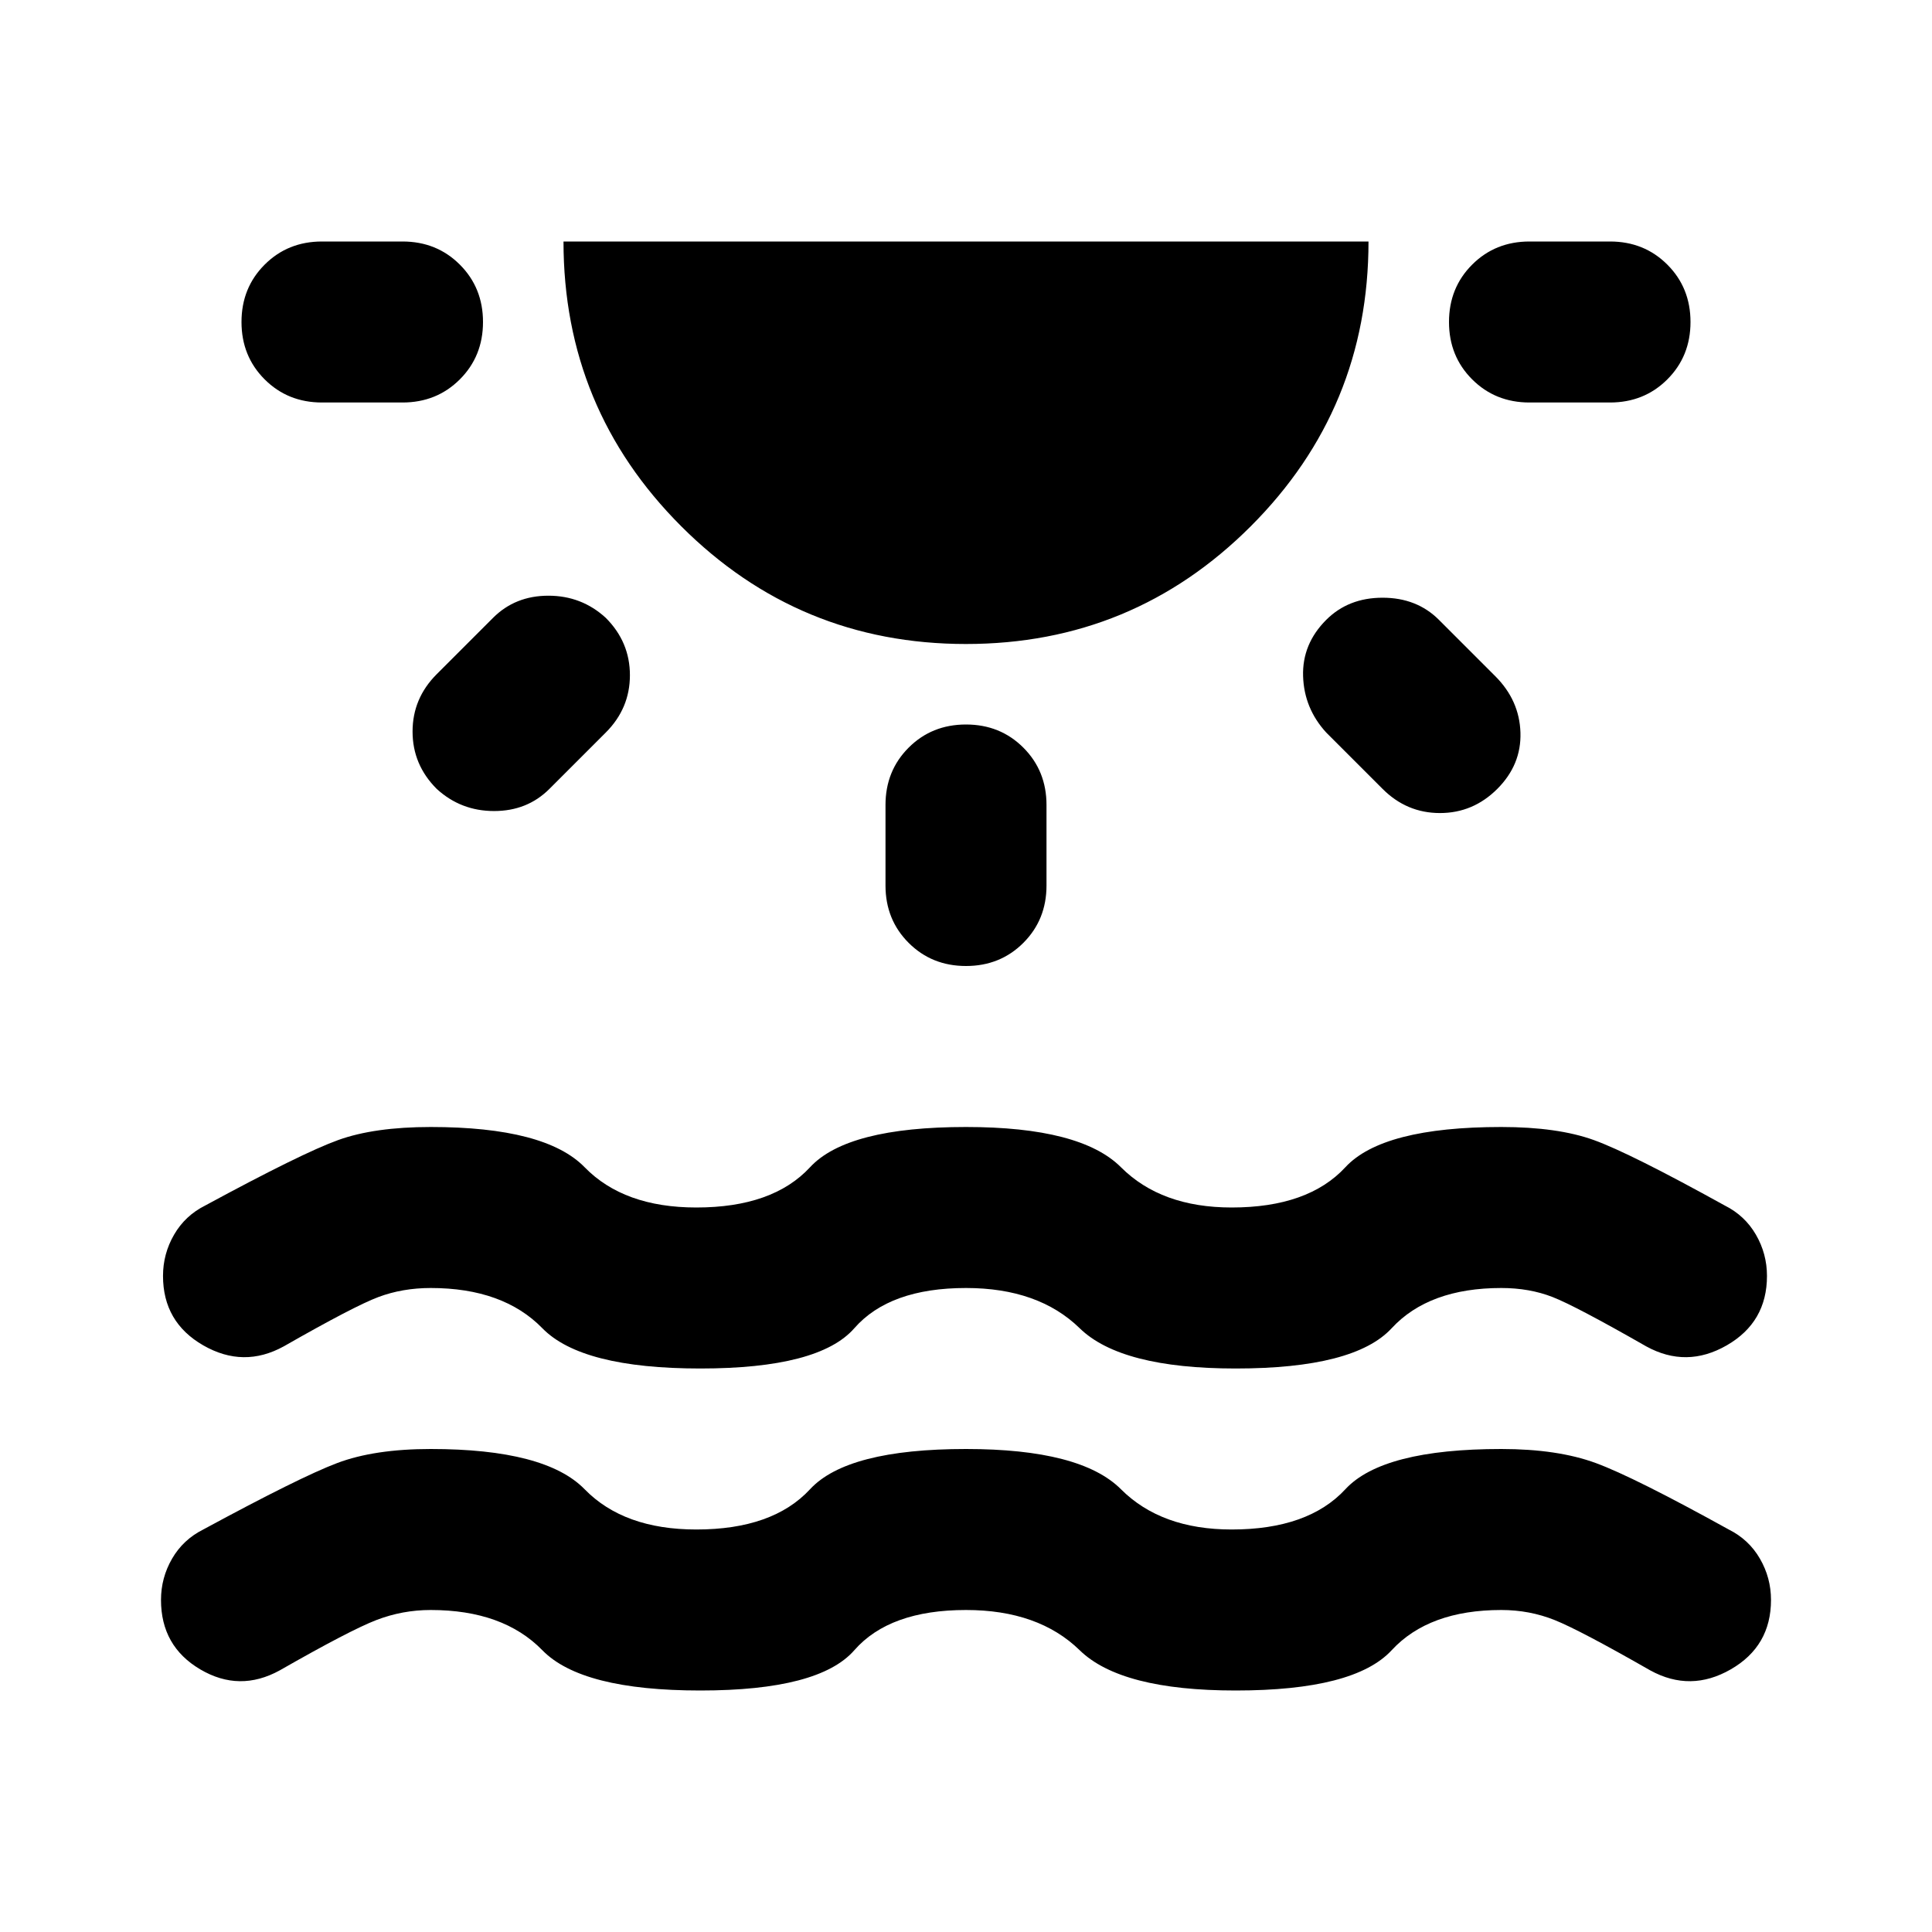 <svg xmlns="http://www.w3.org/2000/svg" height="24" viewBox="0 -960 960 960" width="24"><path d="M348-120q-59 0-78.5-20T214-160q-14 0-27 5t-48 25q-20 11-39.5-.5T80-165q0-11 5.5-20.5T101-200q48-26 66.5-33t46.5-7q57 0 76.5 20t55.5 20q38 0 56.5-20t77.5-20q57 0 77 20t55 20q38 0 56.5-20t77.5-20q28 0 47 7t66 33q10 5 15.5 14.5T880-165q0 23-20 34.5t-40 .5q-35-20-47.5-25t-26.5-5q-36 0-54.5 20T614-120q-57 0-77.5-20T480-160q-38 0-55.5 20T348-120ZM240-800q0 17-11.5 28.5T200-760h-40q-17 0-28.5-11.5T120-800q0-17 11.5-28.5T160-840h40q17 0 28.5 11.5T240-800Zm61 147q12 12 12 28.5T301-596l-28 28q-11 11-27.5 11T217-568q-12-12-12-28.5t12-28.5l28-28q11-11 27.5-11t28.5 11Zm179 13q-83 0-141.5-58.5T280-840h400q0 83-58.5 141.5T480-640Zm0 40q17 0 28.5 11.5T520-560v40q0 17-11.5 28.5T480-480q-17 0-28.5-11.5T440-520v-40q0-17 11.5-28.5T480-600Zm179-52q11-11 28-11t28 11l28 28q12 12 12.5 28T744-568q-12 12-28.5 12T687-568l-28-28q-11-12-11.5-28t11.5-28Zm181-148q0 17-11.5 28.5T800-760h-40q-17 0-28.5-11.5T720-800q0-17 11.5-28.5T760-840h40q17 0 28.5 11.5T840-800ZM348-280q-59 0-78.5-20T214-320q-14 0-26 4.5T141-291q-20 11-40-.5T81-326q0-11 5.5-20.5T102-361q48-26 66-32.5t46-6.5q57 0 76.5 20t55.5 20q38 0 56.5-20t77.5-20q57 0 77 20t55 20q38 0 56.5-20t77.5-20q28 0 46 6.5t65 32.5q10 5 15.5 14.5T878-326q0 23-20 34.5t-40 .5q-35-20-46.5-24.5T746-320q-36 0-54.5 20T614-280q-57 0-77.5-20T480-320q-38 0-55.5 20T348-280Z"/></svg>